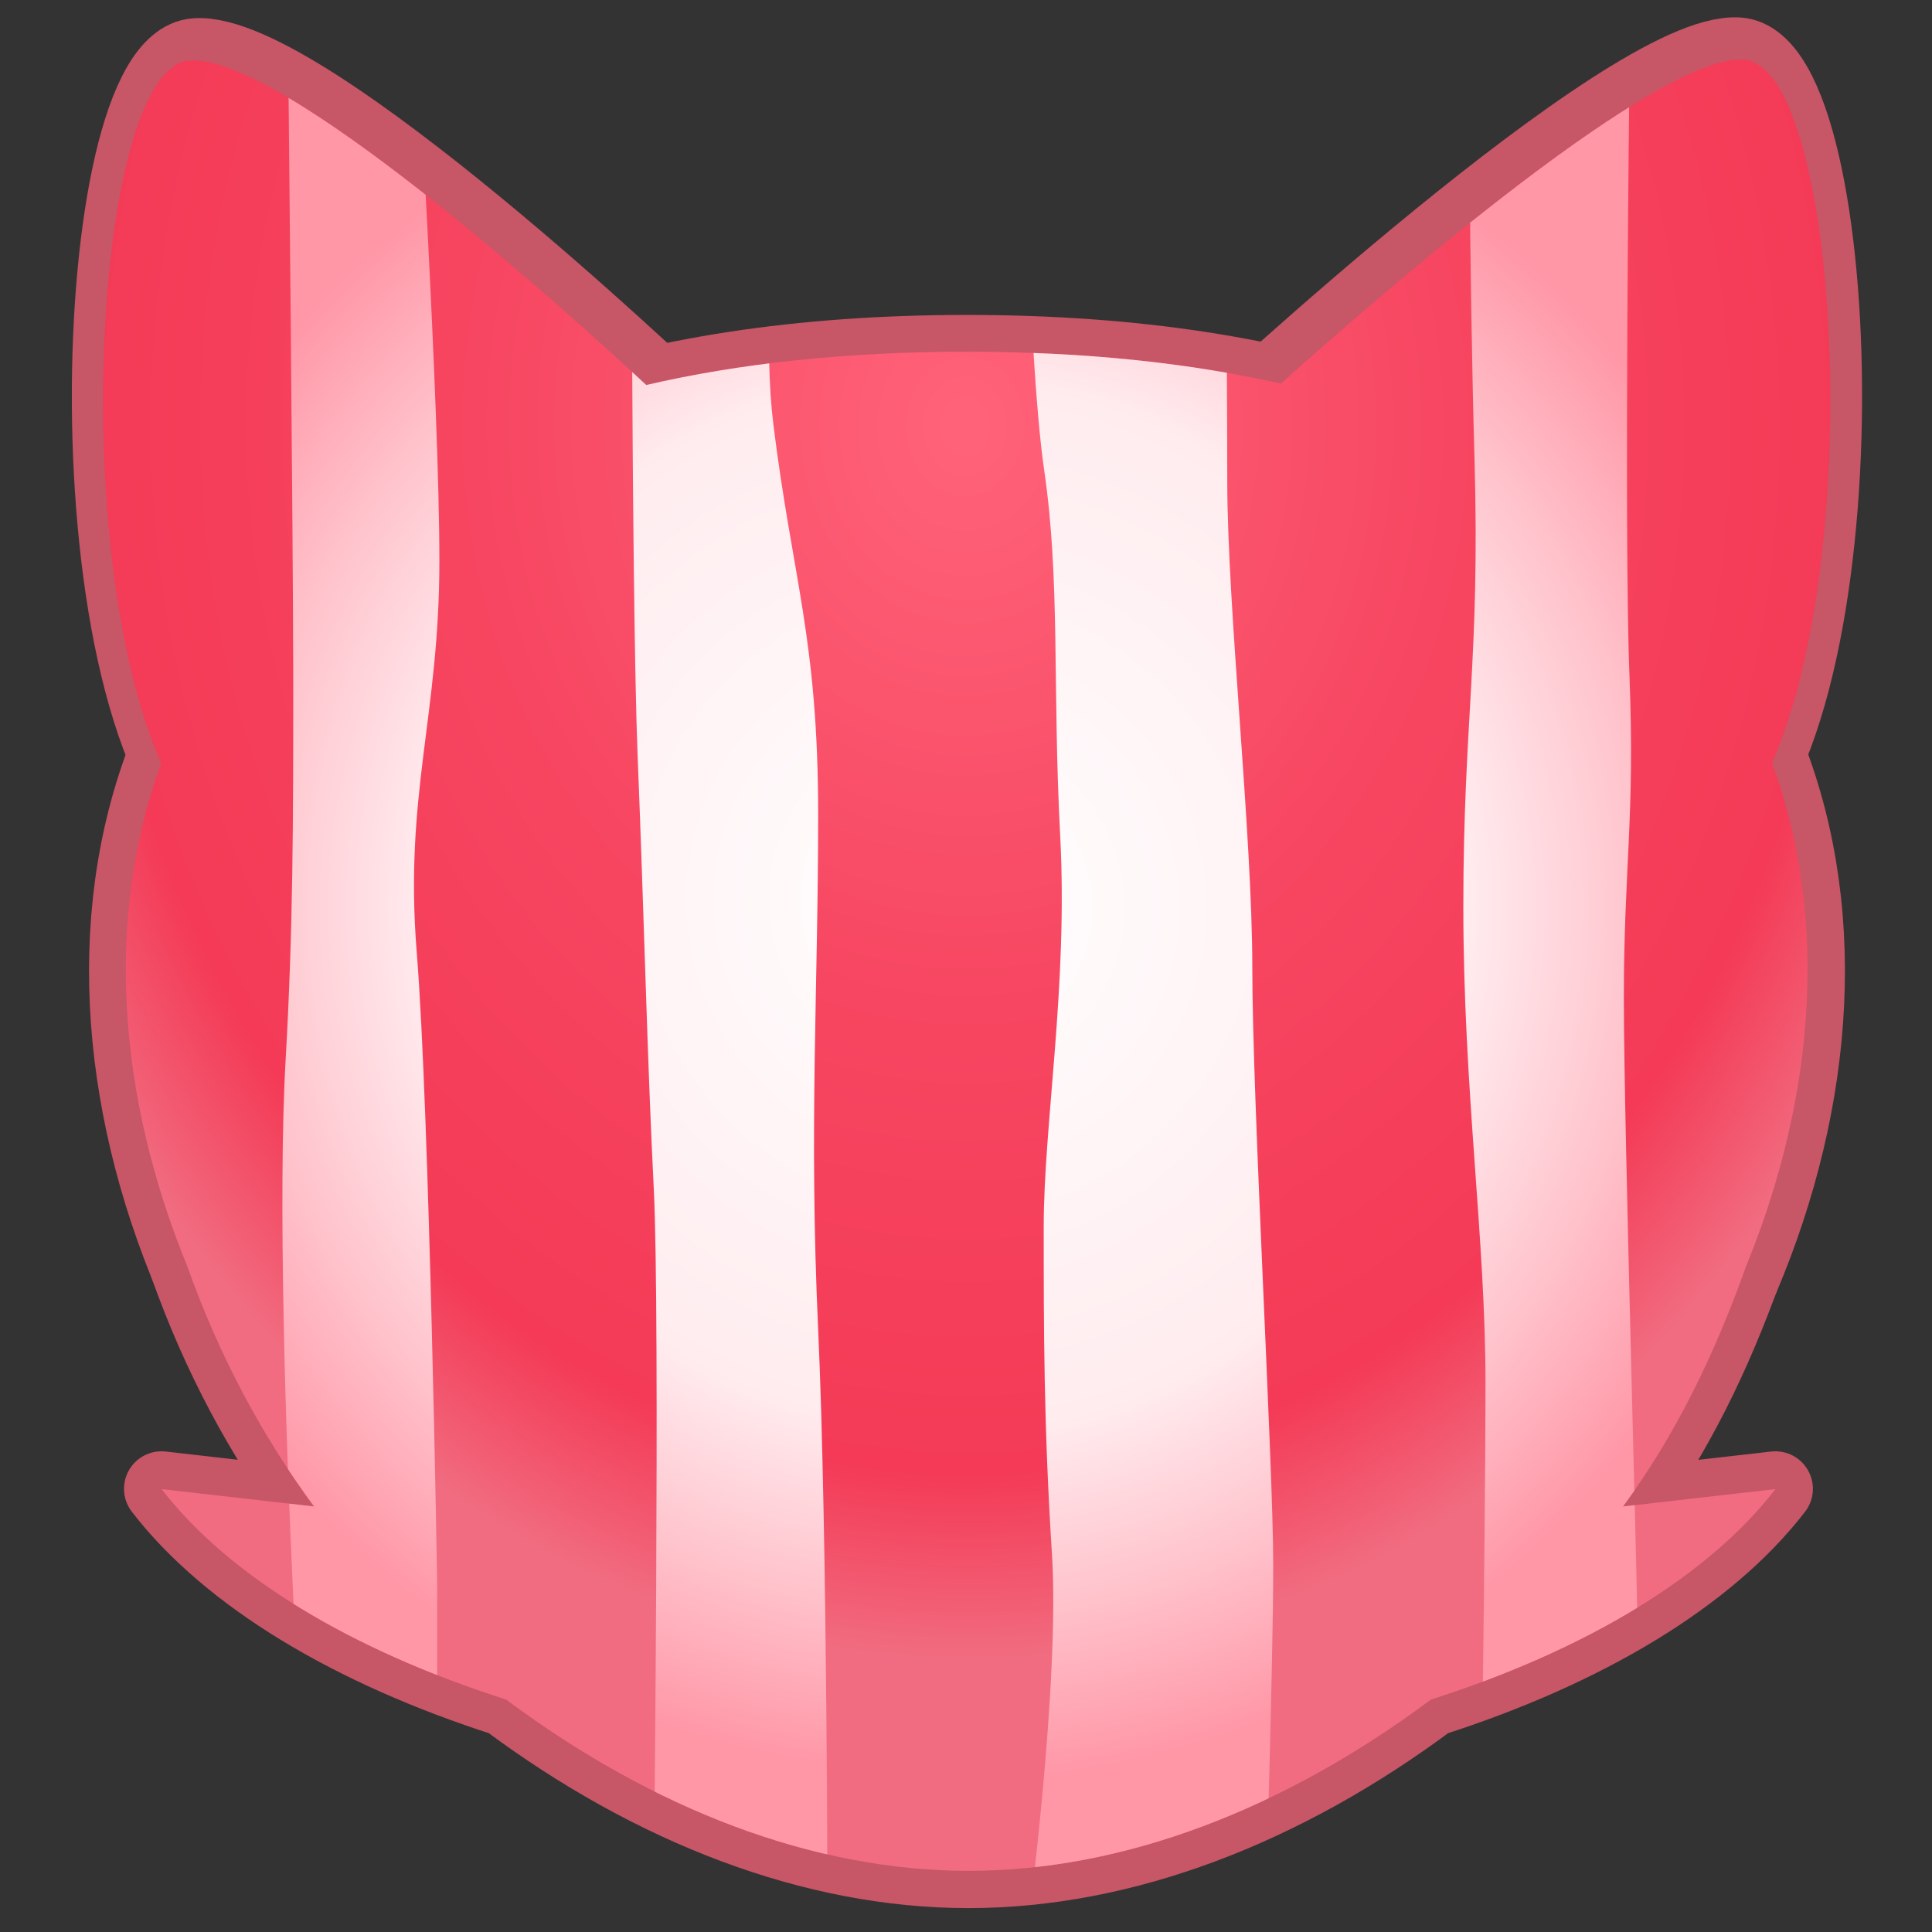 <?xml version="1.0" encoding="UTF-8" standalone="no"?>
<!DOCTYPE svg PUBLIC "-//W3C//DTD SVG 1.1//EN" "http://www.w3.org/Graphics/SVG/1.1/DTD/svg11.dtd">
<svg width="100%" height="100%" viewBox="0 0 512 512" version="1.1" xmlns="http://www.w3.org/2000/svg" xmlns:xlink="http://www.w3.org/1999/xlink" xml:space="preserve" xmlns:serif="http://www.serif.com/" style="fill-rule:evenodd;clip-rule:evenodd;stroke-linejoin:round;stroke-miterlimit:1.414;">
    <rect x="0" y="0" width="512" height="512" fill="#333333" stroke="none"/>
    <g transform="matrix(3.101,0,0,3.101,-5393.01,-1045.72)">
        <g id="Fox---Lines-Vertical" serif:id="Fox - Lines Vertical">
            <g id="Outline">
                <g transform="matrix(1.144,-0.123,0.123,1.144,-284.75,-384.937)">
                    <path d="M1768.57,853.398C1768.57,853.398 1801.69,828.545 1809.72,829.935C1817.75,831.326 1814.15,879.862 1801.28,887.662C1788.41,895.461 1768.57,853.398 1768.57,853.398Z" style="fill:none;stroke:rgb(199,86,103);stroke-width:5.57px;"/>
                </g>
                <g transform="matrix(-1.144,-0.123,-0.123,1.144,3928.26,-384.872)">
                    <path d="M1771.52,851.715C1771.52,851.715 1801.69,828.545 1809.72,829.935C1817.75,831.326 1814.15,879.862 1801.28,887.662C1788.41,895.461 1771.52,851.715 1771.52,851.715Z" style="fill:none;stroke:rgb(199,86,103);stroke-width:5.57px;"/>
                </g>
                <g transform="matrix(1.991,0,0,2.053,1595.1,-120.711)">
                    <path d="M113.841,237.749C172.005,237.749 150.787,299.064 113.841,299.064C76.895,299.064 55.677,237.749 113.841,237.749Z" style="fill:none;stroke:rgb(199,86,103);stroke-width:3.17px;"/>
                </g>
                <g transform="matrix(0.996,0,0,0.996,1647.03,-118.544)">
                    <path d="M175.556,592.804C187.483,582.899 213.578,563.681 242.275,566.202C239.533,573.923 236.147,580.804 231.707,586.832L244.791,585.34C239.029,592.809 228.574,599.128 215.223,603.403C202.611,612.81 188.844,618.096 175.556,618.096C162.268,618.096 148.5,612.81 135.888,603.403C122.538,599.128 112.083,592.809 106.32,585.34L119.405,586.832C114.964,580.804 111.258,573.923 108.517,566.202C137.213,563.681 163.628,582.899 175.556,592.804Z" style="fill:none;stroke:rgb(199,86,103);stroke-width:6.44px;"/>
                </g>
            </g>
            <g transform="matrix(0.936,0,0,0.936,1657.4,-81.374)">
                <path d="M204.252,482.238C214.731,472.856 238.775,452.169 246.514,452.669C255.085,453.222 257.76,497.233 249.087,516.869C252.513,526.14 253.132,536.348 251.419,546.557C250.502,552.022 248.916,557.488 246.734,562.81L246.735,562.81C243.817,571.026 240.214,578.349 235.489,584.763L249.412,583.175C243.28,591.123 232.155,597.847 217.948,602.396C204.527,612.407 189.877,618.032 175.737,618.032C161.597,618.032 146.946,612.407 133.525,602.396C119.318,597.847 108.193,591.123 102.061,583.175L115.984,584.763C111.259,578.349 107.315,571.026 104.398,562.81L104.399,562.81C98.147,547.561 96.788,531.125 102.032,516.907C93.375,497.262 96.052,453.292 104.619,452.739C113.099,452.191 138.719,475.322 146.312,482.368C154.777,480.406 164.495,479.329 175.566,479.329C186.39,479.329 195.921,480.358 204.252,482.238Z" style="fill:url(#_Radial1);"/>
                <clipPath id="_clip2">
                    <path d="M204.252,482.238C214.731,472.856 238.775,452.169 246.514,452.669C255.085,453.222 257.76,497.233 249.087,516.869C252.513,526.14 253.132,536.348 251.419,546.557C250.502,552.022 248.916,557.488 246.734,562.81L246.735,562.81C243.817,571.026 240.214,578.349 235.489,584.763L249.412,583.175C243.28,591.123 232.155,597.847 217.948,602.396C204.527,612.407 189.877,618.032 175.737,618.032C161.597,618.032 146.946,612.407 133.525,602.396C119.318,597.847 108.193,591.123 102.061,583.175L115.984,584.763C111.259,578.349 107.315,571.026 104.398,562.81L104.399,562.81C98.147,547.561 96.788,531.125 102.032,516.907C93.375,497.262 96.052,453.292 104.619,452.739C113.099,452.191 138.719,475.322 146.312,482.368C154.777,480.406 164.495,479.329 175.566,479.329C186.39,479.329 195.921,480.358 204.252,482.238Z"/>
                </clipPath>
                <g clip-path="url(#_clip2)">
                    <g id="Vertical" transform="matrix(1.068,0,0,1.068,-949.665,-71.089)">
                        <g transform="matrix(5.52551e-16,1.951,-1.378,3.90309e-16,1576.85,-1067.38)">
                            <path d="M799.155,338.606C799.155,338.606 819.22,338.954 825.453,338.606C831.686,338.258 833.818,338.954 839.573,338.954C845.328,338.954 866.031,338.069 869.22,338.055C872.409,338.041 878.062,337.939 878.062,337.939L879.091,347.885C879.091,347.885 862.986,347.537 856.505,347.537C850.025,347.537 843.661,348.913 835.557,348.913C827.453,348.913 824.7,347.87 816.001,348.218C807.302,348.566 797.444,348.566 797.444,348.566L799.155,338.606Z" style="fill:url(#_Radial3);"/>
                        </g>
                        <g transform="matrix(5.52551e-16,1.951,-2.023,5.73133e-16,1799.49,-1061.2)">
                            <path d="M792.906,357.83C792.906,357.83 808.202,357.698 813.754,357.698C819.306,357.698 829.207,356.64 835.078,356.64C840.949,356.64 856.867,355.756 861.23,355.756C865.594,355.756 876.945,356.105 876.945,356.105L877.293,366.15C877.293,366.15 866.42,364.76 860.767,365.107C855.113,365.455 850.922,365.455 846.428,365.455C841.935,365.455 835.876,364.425 829.308,364.758C822.741,365.092 818.159,364.745 813.23,365.441C808.302,366.136 792.92,366.483 792.92,366.483L792.906,357.83Z" style="fill:url(#_Radial4);"/>
                        </g>
                        <g transform="matrix(6.86213e-16,2.422,-2.382,6.74805e-16,1941,-1456.5)">
                            <path d="M801.518,378.444C801.518,378.444 811.275,380.168 816.711,379.487C822.147,378.806 824.277,377.879 830.497,377.879C836.717,377.879 841.501,378.213 848.663,377.879C855.824,377.546 869.726,377.546 869.726,377.546L868.379,383.779C868.379,383.779 848.183,383.547 843.69,383.779C839.196,384.011 834.064,384.127 828.41,384.358C822.756,384.59 802.707,384.59 802.707,384.59L801.518,378.444Z" style="fill:url(#_Radial5);"/>
                        </g>
                        <g transform="matrix(6.5879e-16,2.326,-1.878,5.32022e-16,1744.14,-1383.31)">
                            <path d="M804.491,392.753C804.491,392.753 818.264,391.709 823.975,391.709C829.686,391.709 832.57,393.319 838.37,392.739C844.169,392.158 861.551,391.81 861.551,391.81L870.945,391.81C873.264,391.81 873.38,396.638 873.38,396.638C873.38,396.638 867.945,398.013 862.044,398.362C856.143,398.711 847.285,399.06 842.357,398.711C837.428,398.362 833.471,398.362 828.397,398.362C823.323,398.362 805.23,398.595 805.23,398.595L804.491,392.753Z" style="fill:url(#_Radial6);"/>
                        </g>
                    </g>
                </g>
            </g>
        </g>
    </g>
    <defs>
        <radialGradient id="_Radial1" cx="0" cy="0" r="1" gradientUnits="userSpaceOnUse" gradientTransform="matrix(-71.41,73.608,-61.464,-85.52,175.673,485.985)"><stop offset="0" style="stop-color:rgb(255,99,122);stop-opacity:1"/><stop offset="0.47" style="stop-color:rgb(247,70,97);stop-opacity:1"/><stop offset="0.85" style="stop-color:rgb(244,58,86);stop-opacity:1"/><stop offset="1" style="stop-color:rgb(241,108,128);stop-opacity:1"/></radialGradient>
        <radialGradient id="_Radial3" cx="0" cy="0" r="1" gradientUnits="userSpaceOnUse" gradientTransform="matrix(1.07587e-14,-53.766,37.979,1.52308e-14,835.631,381.074)"><stop offset="0" style="stop-color:white;stop-opacity:1"/><stop offset="0.6" style="stop-color:rgb(255,236,239);stop-opacity:1"/><stop offset="0.81" style="stop-color:rgb(255,194,203);stop-opacity:1"/><stop offset="1" style="stop-color:rgb(255,151,167);stop-opacity:1"/></radialGradient>
        <radialGradient id="_Radial4" cx="0" cy="0" r="1" gradientUnits="userSpaceOnUse" gradientTransform="matrix(1.07587e-14,-36.615,37.979,1.03723e-14,832.463,369.561)"><stop offset="0" style="stop-color:white;stop-opacity:1"/><stop offset="0.6" style="stop-color:rgb(255,236,239);stop-opacity:1"/><stop offset="0.81" style="stop-color:rgb(255,194,203);stop-opacity:1"/><stop offset="1" style="stop-color:rgb(255,151,167);stop-opacity:1"/></radialGradient>
        <radialGradient id="_Radial5" cx="0" cy="0" r="1" gradientUnits="userSpaceOnUse" gradientTransform="matrix(8.66308e-15,-31.099,30.582,8.80952e-15,833.499,373.284)"><stop offset="0" style="stop-color:white;stop-opacity:1"/><stop offset="0.6" style="stop-color:rgb(255,236,239);stop-opacity:1"/><stop offset="0.81" style="stop-color:rgb(255,194,203);stop-opacity:1"/><stop offset="1" style="stop-color:rgb(255,151,167);stop-opacity:1"/></radialGradient>
        <radialGradient id="_Radial6" cx="0" cy="0" r="1" gradientUnits="userSpaceOnUse" gradientTransform="matrix(9.02369e-15,-39.445,31.855,1.11738e-14,836.724,368.646)"><stop offset="0" style="stop-color:white;stop-opacity:1"/><stop offset="0.6" style="stop-color:rgb(255,236,239);stop-opacity:1"/><stop offset="0.81" style="stop-color:rgb(255,194,203);stop-opacity:1"/><stop offset="1" style="stop-color:rgb(255,151,167);stop-opacity:1"/></radialGradient>
    </defs>
</svg>
